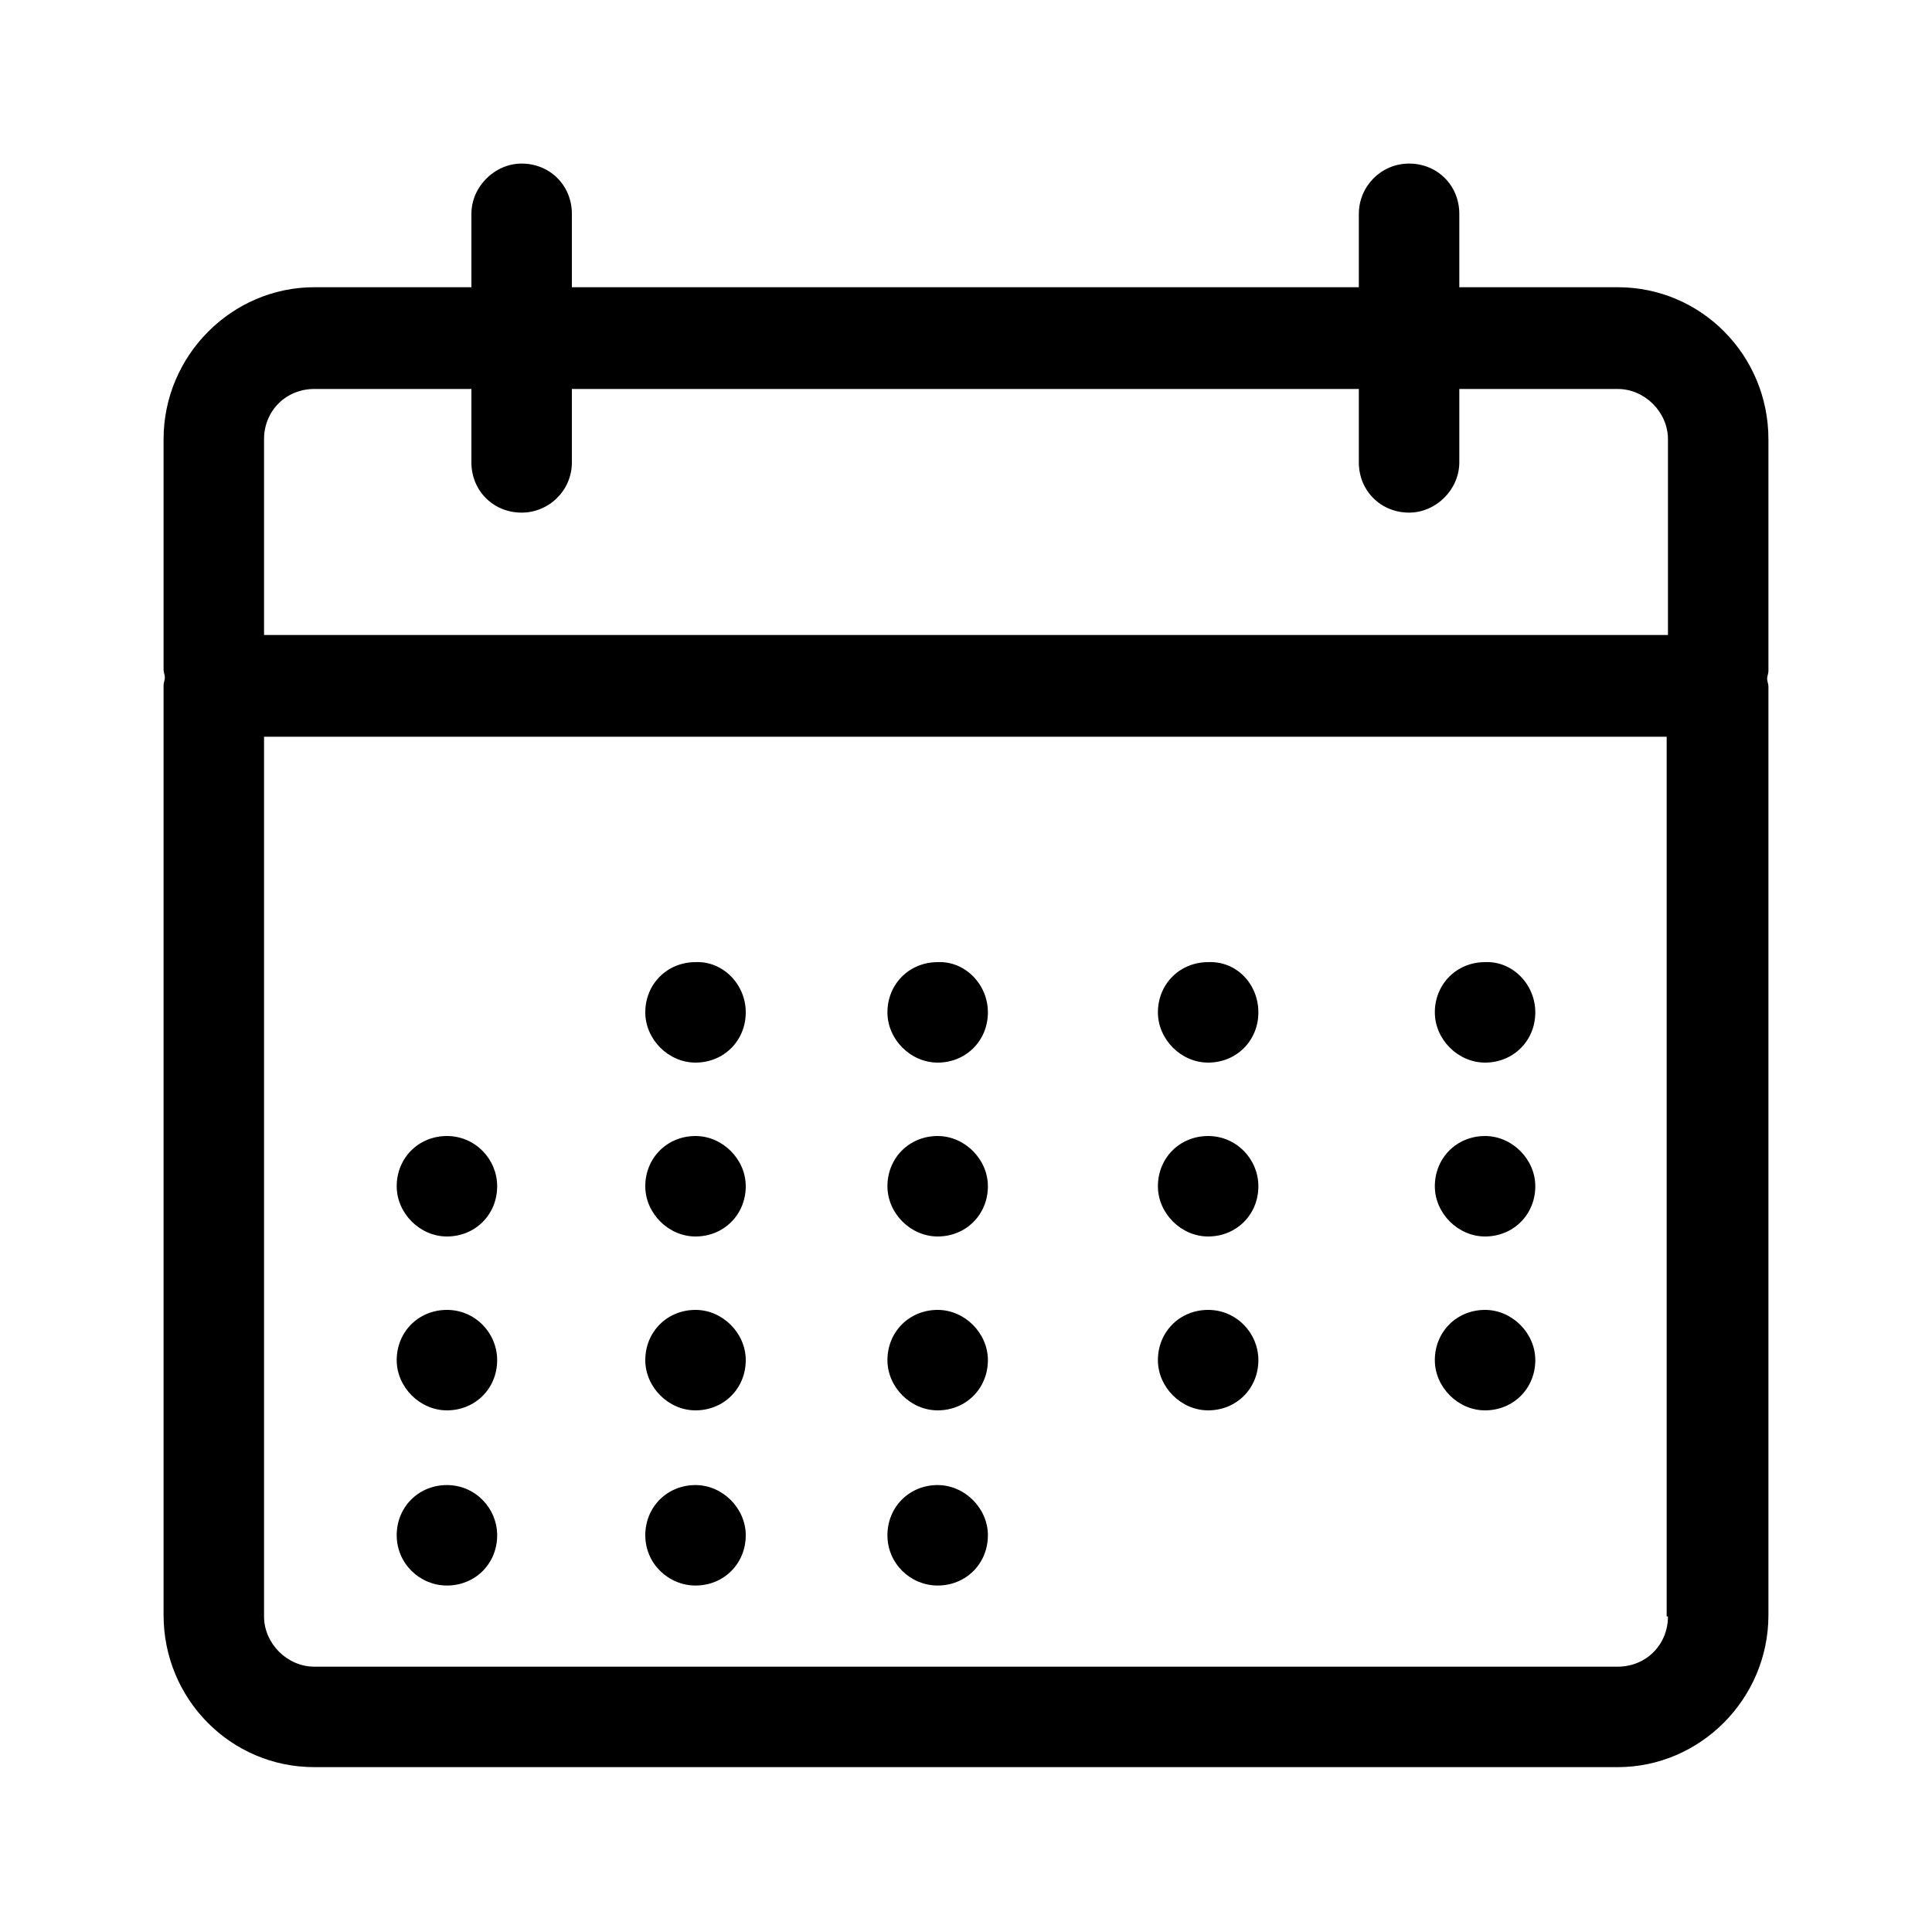 <?xml version="1.0" encoding="utf-8"?>
<!-- Generator: Adobe Illustrator 22.0.1, SVG Export Plug-In . SVG Version: 6.00 Build 0)  -->
<svg version="1.1" id="Слой_1" xmlns="http://www.w3.org/2000/svg" xmlns:xlink="http://www.w3.org/1999/xlink" x="0px" y="0px"
	 viewBox="0 0 150 150" style="enable-background:new 0 0 150 150;" xml:space="preserve">
<style type="text/css">
<!--	.st0{fill:#005EFF;}-->
</style>
<g>
	<path  d="M137.3,34.1c0-6.5-5.2-11.8-11.7-11.8h-12.3v-5.7c0-2.2-1.7-3.9-3.9-3.9c-2.2,0-3.9,1.8-3.9,3.9v5.7H44.4v-5.7
		c0-2.2-1.7-3.9-3.9-3.9c-2.1,0-3.9,1.8-3.9,3.9v5.7H24.4c-6.4,0-11.7,5.3-11.7,11.8V52c0,0.2,0.1,0.4,0.1,0.6
		c0,0.2-0.1,0.4-0.1,0.6c0,0,0,0,0,0c0,0,0,0,0,0v72.2c0,6.5,5.2,11.8,11.7,11.8h101.2c6.4,0,11.7-5.3,11.7-11.8V53.3c0,0,0,0,0,0
		c0,0,0,0,0,0c0-0.2-0.1-0.4-0.1-0.6c0-0.2,0.1-0.4,0.1-0.6V34.1z M129.5,125.5c0,2.2-1.7,3.9-3.9,3.9H24.4c-2.1,0-3.9-1.8-3.9-3.9
		V57.2h108.9V125.5z M129.5,49.3H20.5V34.1c0-2.2,1.7-3.9,3.9-3.9h12.2v5.7c0,2.2,1.7,3.9,3.9,3.9c2.1,0,3.9-1.7,3.9-3.9v-5.7h61.1
		v5.7c0,2.2,1.7,3.9,3.9,3.9c2.1,0,3.9-1.8,3.9-3.9v-5.7h12.3c2.1,0,3.9,1.8,3.9,3.9V49.3z M129.5,49.3"/>
	<path  d="M57.9,78.6c0,2.2-1.7,3.9-3.9,3.9c-2.1,0-3.9-1.8-3.9-3.9c0-2.2,1.7-3.9,3.9-3.9
		C56.1,74.6,57.9,76.4,57.9,78.6L57.9,78.6z M57.9,78.6"/>
	<path d="M76.7,78.6c0,2.2-1.7,3.9-3.9,3.9c-2.1,0-3.9-1.8-3.9-3.9c0-2.2,1.7-3.9,3.9-3.9
		C74.9,74.6,76.7,76.4,76.7,78.6L76.7,78.6z M76.7,78.6"/>
	<path  d="M97.7,78.6c0,2.2-1.7,3.9-3.9,3.9c-2.1,0-3.9-1.8-3.9-3.9c0-2.2,1.7-3.9,3.9-3.9C96,74.6,97.7,76.4,97.7,78.6
		L97.7,78.6z M97.7,78.6"/>
	<path  d="M119.2,78.6c0,2.2-1.7,3.9-3.9,3.9c-2.1,0-3.9-1.8-3.9-3.9c0-2.2,1.7-3.9,3.9-3.9
		C117.4,74.6,119.2,76.4,119.2,78.6L119.2,78.6z M119.2,78.6"/>
	<path  d="M38.6,92.1c0,2.2-1.7,3.9-3.9,3.9c-2.1,0-3.9-1.8-3.9-3.9c0-2.2,1.7-3.9,3.9-3.9C36.9,88.2,38.6,90,38.6,92.1
		L38.6,92.1z M38.6,92.1"/>
	<path  d="M57.9,92.1c0,2.2-1.7,3.9-3.9,3.9c-2.1,0-3.9-1.8-3.9-3.9c0-2.2,1.7-3.9,3.9-3.9C56.1,88.2,57.9,90,57.9,92.1
		L57.9,92.1z M57.9,92.1"/>
	<path  d="M76.7,92.1c0,2.2-1.7,3.9-3.9,3.9c-2.1,0-3.9-1.8-3.9-3.9c0-2.2,1.7-3.9,3.9-3.9C74.9,88.2,76.7,90,76.7,92.1
		L76.7,92.1z M76.7,92.1"/>
	<path  d="M97.7,92.1c0,2.2-1.7,3.9-3.9,3.9c-2.1,0-3.9-1.8-3.9-3.9c0-2.2,1.7-3.9,3.9-3.9C96,88.2,97.7,90,97.7,92.1
		L97.7,92.1z M97.7,92.1"/>
	<path  d="M119.2,92.1c0,2.2-1.7,3.9-3.9,3.9c-2.1,0-3.9-1.8-3.9-3.9c0-2.2,1.7-3.9,3.9-3.9
		C117.4,88.2,119.2,90,119.2,92.1L119.2,92.1z M119.2,92.1"/>
	<path  d="M38.6,105.6c0,2.2-1.7,3.9-3.9,3.9c-2.1,0-3.9-1.8-3.9-3.9c0-2.2,1.7-3.9,3.9-3.9
		C36.9,101.7,38.6,103.5,38.6,105.6L38.6,105.6z M38.6,105.6"/>
	<path  d="M57.9,105.6c0,2.2-1.7,3.9-3.9,3.9c-2.1,0-3.9-1.8-3.9-3.9c0-2.2,1.7-3.9,3.9-3.9
		C56.1,101.7,57.9,103.5,57.9,105.6L57.9,105.6z M57.9,105.6"/>
	<path  d="M76.7,105.6c0,2.2-1.7,3.9-3.9,3.9c-2.1,0-3.9-1.8-3.9-3.9c0-2.2,1.7-3.9,3.9-3.9
		C74.9,101.7,76.7,103.5,76.7,105.6L76.7,105.6z M76.7,105.6"/>
	<path d="M97.7,105.6c0,2.2-1.7,3.9-3.9,3.9c-2.1,0-3.9-1.8-3.9-3.9c0-2.2,1.7-3.9,3.9-3.9
		C96,101.7,97.7,103.5,97.7,105.6L97.7,105.6z M97.7,105.6"/>
	<path  d="M119.2,105.6c0,2.2-1.7,3.9-3.9,3.9c-2.1,0-3.9-1.8-3.9-3.9c0-2.2,1.7-3.9,3.9-3.9
		C117.4,101.7,119.2,103.5,119.2,105.6L119.2,105.6z M119.2,105.6"/>
	<path  d="M38.6,119.2c0,2.2-1.7,3.9-3.9,3.9c-2.1,0-3.9-1.7-3.9-3.9c0-2.2,1.7-3.9,3.9-3.9
		C36.9,115.3,38.6,117.1,38.6,119.2L38.6,119.2z M38.6,119.2"/>
	<path  d="M57.9,119.2c0,2.2-1.7,3.9-3.9,3.9c-2.1,0-3.9-1.7-3.9-3.9c0-2.2,1.7-3.9,3.9-3.9
		C56.1,115.3,57.9,117.1,57.9,119.2L57.9,119.2z M57.9,119.2"/>
	<path  d="M76.7,119.2c0,2.2-1.7,3.9-3.9,3.9c-2.1,0-3.9-1.7-3.9-3.9c0-2.2,1.7-3.9,3.9-3.9
		C74.9,115.3,76.7,117.1,76.7,119.2L76.7,119.2z M76.7,119.2"/>
</g>
</svg>
